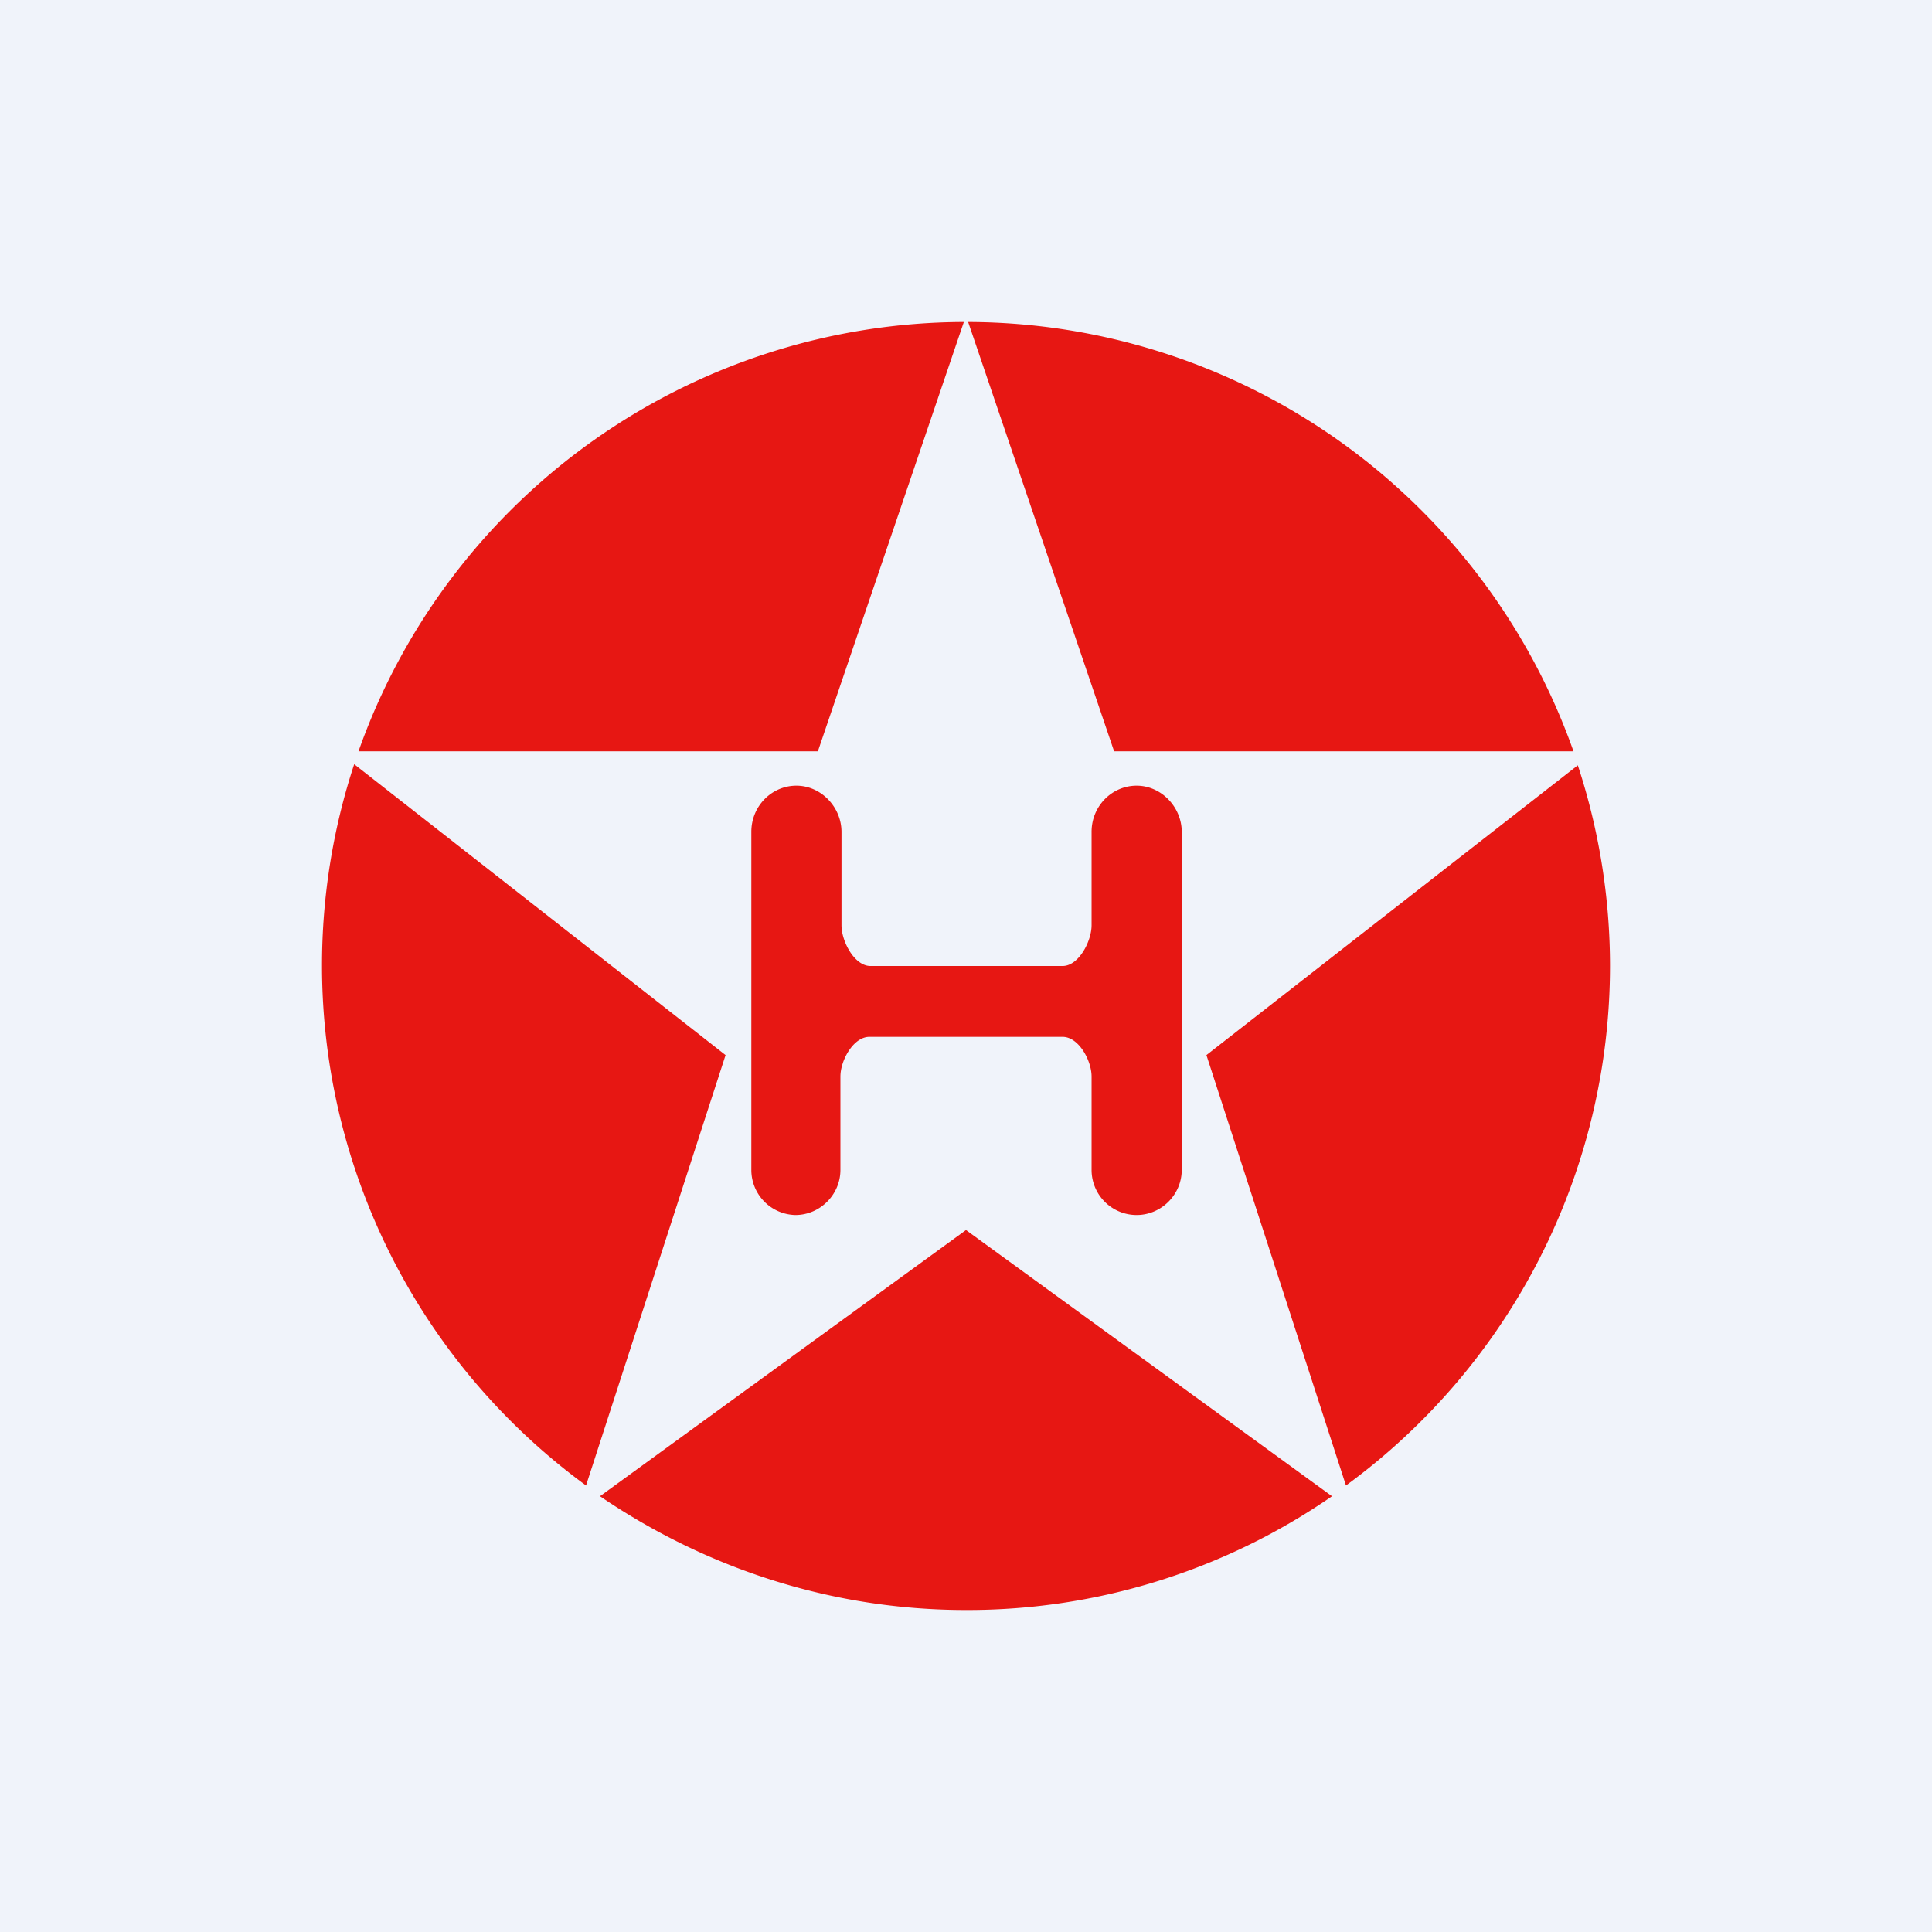<!-- by TradingView --><svg width="18" height="18" viewBox="0 0 18 18" xmlns="http://www.w3.org/2000/svg"><path fill="#F0F3FA" d="M0 0h18v18H0z"/><path d="M3.34 7a6 6 0 0 1 5.64-4L7.62 7H3.34ZM3 9a6 6 0 0 1 .3-1.88l3.46 2.71-1.3 4.01A6 6 0 0 1 3 9Zm6 6c-1.27 0-2.44-.4-3.41-1.06L9 11.46l3.41 2.48A5.97 5.97 0 0 1 9 15Zm6-6a6 6 0 0 1-2.46 4.84l-1.3-4.01 3.46-2.7A6 6 0 0 1 15 9ZM9.02 3a6 6 0 0 1 5.64 4h-4.28L9.02 3ZM7 7.75c0-.24.19-.43.42-.43.23 0 .42.2.42.43v.87c0 .15.12.38.27.38H9.9c.15 0 .27-.23.27-.38v-.87c0-.24.19-.43.42-.43.23 0 .42.2.42.43v3.15c0 .23-.19.42-.42.42a.42.42 0 0 1-.42-.42v-.87c0-.15-.12-.37-.27-.37H8.1c-.15 0-.27.22-.27.37v.87c0 .23-.19.42-.42.42A.42.42 0 0 1 7 10.9V7.75Z" fill="#E71713"/></svg>